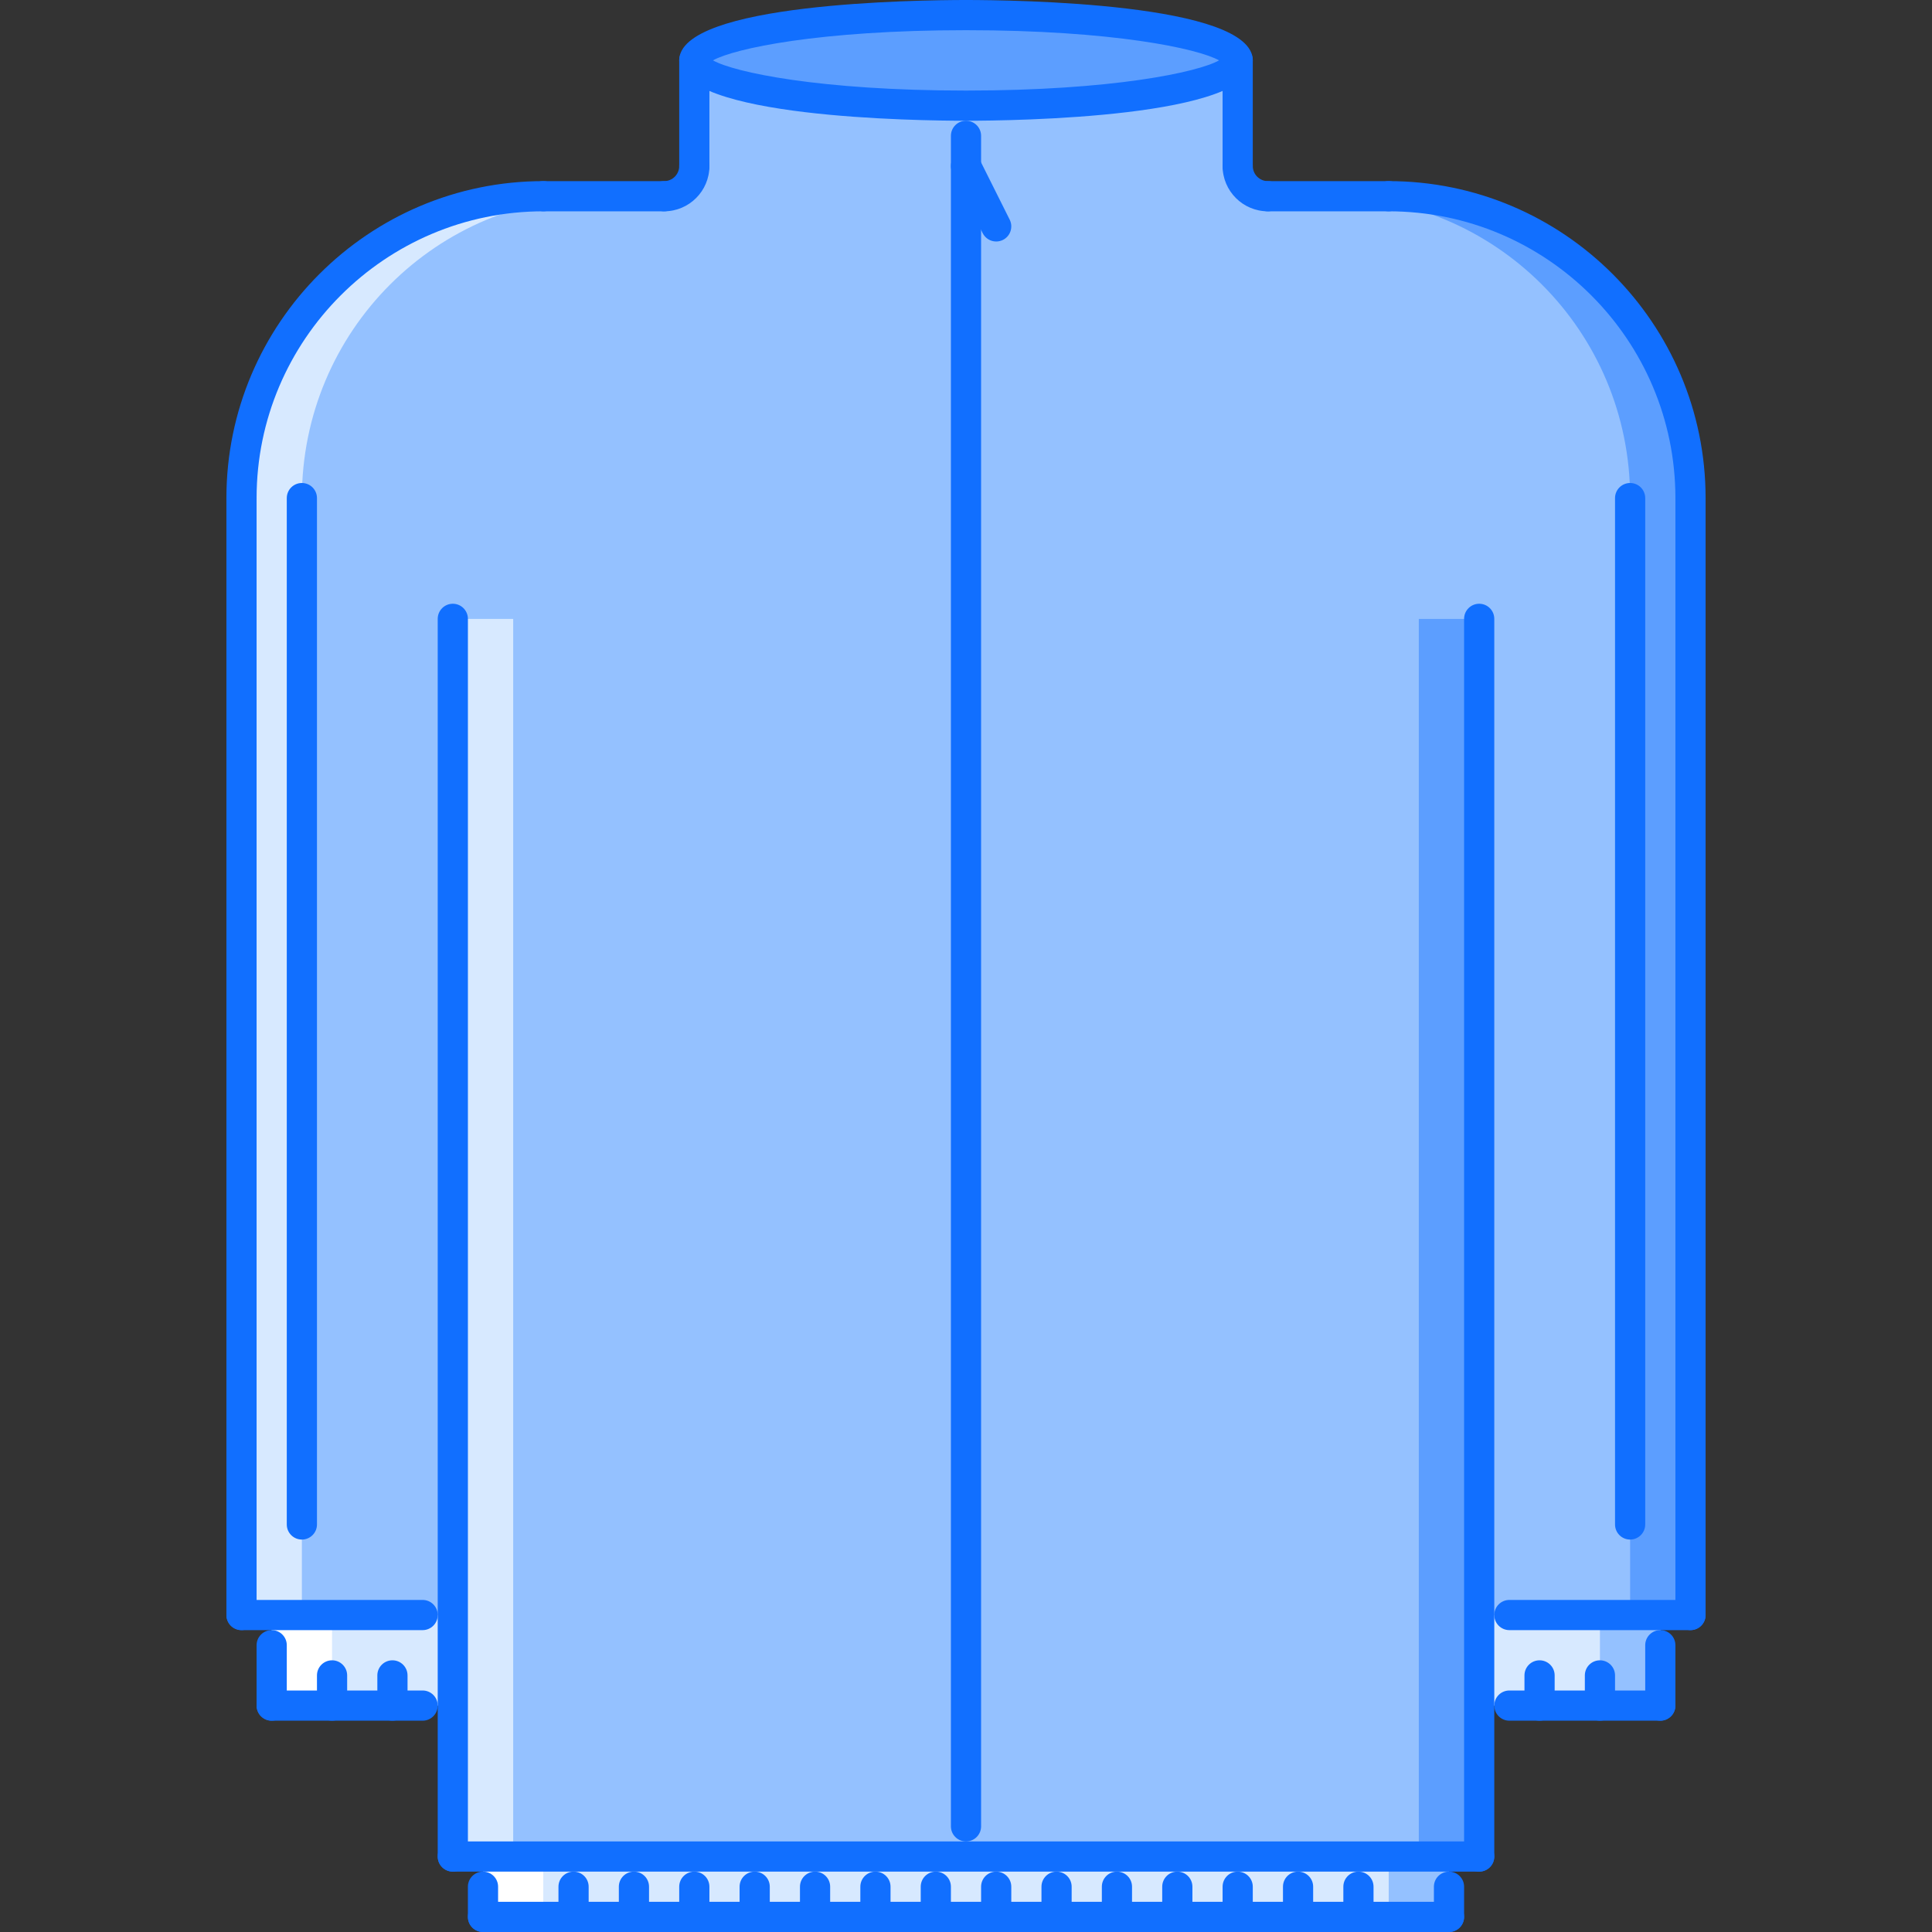<?xml version="1.0" encoding="iso-8859-1"?>
<!-- Generator: Adobe Illustrator 19.0.0, SVG Export Plug-In . SVG Version: 6.00 Build 0)  -->
<svg version="1.1" id="Capa_1" xmlns="http://www.w3.org/2000/svg" xmlns:xlink="http://www.w3.org/1999/xlink" x="0px" y="0px"
	 viewBox="0 0 511.908 511.908" style="enable-background:new 0 0 511.908 511.908;" xml:space="preserve">
<rect x="0" y="0" width="511.908" height="511.908" fill="#333333" stroke="none"/>
<polygon style="fill:#D7E9FF;" points="439.921,427.947 439.921,451.942 423.924,451.942 407.927,451.942 391.93,451.942 
	391.93,427.947 "/>
<path style="fill:#5C9EFF;" d="M327.941,16.02c0,6.64-32.229,11.998-71.987,11.998c-39.75,0-71.987-5.358-71.987-11.998
	c0-6.639,32.236-11.997,71.987-11.997C295.713,4.023,327.941,9.382,327.941,16.02z"/>
<g>
	<polygon style="fill:#D7E9FF;" points="119.978,427.947 119.978,451.942 103.981,451.942 87.984,451.942 71.987,451.942 
		71.987,427.947 	"/>
	<polygon style="fill:#D7E9FF;" points="127.977,491.935 255.954,491.935 383.932,491.935 383.932,507.933 359.935,507.933 
		343.938,507.933 327.941,507.933 311.944,507.933 295.947,507.933 279.95,507.933 263.953,507.933 247.956,507.933 
		231.958,507.933 215.961,507.933 199.964,507.933 183.967,507.933 167.97,507.933 151.973,507.933 127.977,507.933 	"/>
</g>
<path style="fill:#94C1FF;" d="M367.933,52.015h-31.994c-4.483,0-7.998-3.602-7.998-7.999V16.02c0,6.64-32.229,11.998-71.987,11.998
	c-39.75,0-71.987-5.358-71.987-11.998v27.995c0,4.397-3.597,7.999-7.999,7.999h-31.994c-44.312,0-79.985,35.673-79.985,79.985
	v295.947h7.998h47.991v23.995v39.993h7.999h127.977h127.978h7.998v-39.993v-23.995h47.991h7.999V132
	C447.92,87.687,412.168,52.015,367.933,52.015z"/>
<g>
	<polygon style="fill:#D7E9FF;" points="135.975,163.994 119.978,163.994 119.978,451.942 119.978,491.935 127.977,491.935 
		135.975,491.935 135.975,451.942 	"/>
	<path style="fill:#D7E9FF;" d="M159.972,52.015h-15.997C99.663,52.015,63.99,87.688,63.99,132v295.947h7.998h7.999V132
		C79.986,87.687,115.659,52.015,159.972,52.015z"/>
</g>
<g>
	<polygon style="fill:#5C9EFF;" points="375.933,163.994 391.93,163.994 391.93,451.942 391.93,491.935 383.932,491.935 
		375.933,491.935 375.933,451.942 	"/>
	<path style="fill:#5C9EFF;" d="M351.937,52.015h15.996c44.312,0,79.986,35.673,79.986,79.985v295.947h-7.999h-7.998V132
		C431.923,87.687,396.249,52.015,351.937,52.015z"/>
</g>
<rect x="71.984" y="427.944" style="fill:#FFFFFF;" width="15.997" height="23.995"/>
<rect x="423.924" y="427.944" style="fill:#94C1FF;" width="15.997" height="23.995"/>
<rect x="127.974" y="491.834" style="fill:#FFFFFF;" width="15.97" height="16.1"/>
<rect x="367.954" y="491.834" style="fill:#94C1FF;" width="15.967" height="16.1"/>
<g>
	<path style="fill:#116FFF;" d="M391.93,495.911H119.978c-2.21,0-3.999-1.789-3.999-3.999c0-2.211,1.789-4,3.999-4h271.951
		c2.211,0,3.999,1.789,3.999,4C395.929,494.122,394.141,495.911,391.93,495.911z"/>
	<path style="fill:#116FFF;" d="M183.967,47.991c-2.21,0-4-1.788-4-3.999V15.997c0-2.21,1.789-3.999,4-3.999s4,1.789,4,3.999v27.995
		C187.967,46.203,186.178,47.991,183.967,47.991z"/>
	<path style="fill:#116FFF;" d="M327.941,47.991c-2.211,0-4-1.788-4-3.999V15.997c0-2.21,1.789-3.999,4-3.999
		s3.999,1.789,3.999,3.999v27.995C331.94,46.203,330.152,47.991,327.941,47.991z"/>
	<path style="fill:#116FFF;" d="M255.954,31.994c-12.689,0-75.986-0.769-75.986-15.997S243.265,0,255.954,0
		c12.686,0,75.986,0.77,75.986,15.997C331.94,31.225,268.64,31.994,255.954,31.994z M188.908,15.997
		c5.608,3.145,28.233,7.999,67.046,7.999s61.442-4.854,67.051-7.999c-5.608-3.144-28.237-7.998-67.051-7.998
		S194.516,12.853,188.908,15.997z"/>
	<path style="fill:#116FFF;" d="M255.954,487.912c-2.21,0-3.999-1.788-3.999-3.999V35.994c0-2.211,1.789-4,3.999-4
		c2.211,0,3.999,1.789,3.999,4v447.919C259.953,486.124,258.165,487.912,255.954,487.912z"/>
	<path style="fill:#116FFF;" d="M335.939,55.99c-6.615,0-11.998-5.382-11.998-11.998c0-2.21,1.789-3.999,4-3.999
		s3.999,1.789,3.999,3.999c0,2.207,1.797,3.999,3.999,3.999c2.211,0,4,1.789,4,4C339.939,54.201,338.15,55.99,335.939,55.99z"/>
	<path style="fill:#116FFF;" d="M175.969,55.99c-2.211,0-3.999-1.789-3.999-3.999c0-2.211,1.788-4,3.999-4
		c2.207,0,3.999-1.792,3.999-3.999c0-2.21,1.789-3.999,4-3.999s4,1.789,4,3.999C187.967,50.608,182.585,55.99,175.969,55.99z"/>
	<path style="fill:#116FFF;" d="M119.978,495.911c-2.21,0-3.999-1.789-3.999-3.999V163.971c0-2.211,1.789-3.999,3.999-3.999
		c2.211,0,4,1.788,4,3.999v327.941C123.978,494.122,122.189,495.911,119.978,495.911z"/>
	<path style="fill:#116FFF;" d="M63.989,135.975c-2.211,0-4-1.788-4-3.999c0-46.308,37.677-83.985,83.985-83.985
		c2.21,0,3.999,1.789,3.999,4c0,2.21-1.789,3.999-3.999,3.999c-41.899,0-75.986,34.088-75.986,75.986
		C67.988,134.187,66.199,135.975,63.989,135.975z"/>
	<path style="fill:#116FFF;" d="M175.969,55.99h-31.994c-2.211,0-4-1.789-4-3.999c0-2.211,1.789-4,4-4h31.994
		c2.21,0,3.999,1.789,3.999,4C179.968,54.201,178.179,55.99,175.969,55.99z"/>
	<path style="fill:#116FFF;" d="M63.989,431.923c-2.211,0-4-1.789-4-3.999V131.976c0-2.211,1.789-3.999,4-3.999
		c2.21,0,3.999,1.788,3.999,3.999v295.948C67.988,430.134,66.199,431.923,63.989,431.923z"/>
	<path style="fill:#116FFF;" d="M111.98,431.923H63.989c-2.211,0-4-1.789-4-3.999c0-2.211,1.789-4,4-4h47.991
		c2.21,0,3.999,1.789,3.999,4C115.979,430.134,114.19,431.923,111.98,431.923z"/>
	<path style="fill:#116FFF;" d="M71.987,455.918c-2.21,0-3.999-1.789-3.999-3.999v-15.997c0-2.211,1.789-3.999,3.999-3.999
		c2.211,0,4,1.788,4,3.999v15.997C75.987,454.129,74.198,455.918,71.987,455.918z"/>
	<path style="fill:#116FFF;" d="M111.98,455.918H71.987c-2.21,0-3.999-1.789-3.999-3.999s1.789-3.999,3.999-3.999h39.993
		c2.21,0,3.999,1.789,3.999,3.999S114.19,455.918,111.98,455.918z"/>
	<path style="fill:#116FFF;" d="M87.984,455.918c-2.21,0-3.999-1.789-3.999-3.999v-7.999c0-2.21,1.789-3.999,3.999-3.999
		c2.211,0,4,1.789,4,3.999v7.999C91.984,454.129,90.195,455.918,87.984,455.918z"/>
	<path style="fill:#116FFF;" d="M103.981,455.918c-2.21,0-3.999-1.789-3.999-3.999v-7.999c0-2.21,1.789-3.999,3.999-3.999
		c2.211,0,4,1.789,4,3.999v7.999C107.981,454.129,106.192,455.918,103.981,455.918z"/>
	<path style="fill:#116FFF;" d="M391.93,495.911c-2.211,0-3.999-1.789-3.999-3.999V163.971c0-2.211,1.788-3.999,3.999-3.999
		s3.999,1.788,3.999,3.999v327.941C395.929,494.122,394.141,495.911,391.93,495.911z"/>
	<path style="fill:#116FFF;" d="M447.92,135.975c-2.211,0-4-1.788-4-3.999c0-41.898-34.087-75.986-75.986-75.986
		c-2.21,0-3.999-1.789-3.999-3.999c0-2.211,1.789-4,3.999-4c46.312,0,83.985,37.678,83.985,83.985
		C451.919,134.187,450.13,135.975,447.92,135.975z"/>
	<path style="fill:#116FFF;" d="M367.933,55.99h-31.994c-2.21,0-3.999-1.789-3.999-3.999c0-2.211,1.789-4,3.999-4h31.994
		c2.211,0,4,1.789,4,4C371.933,54.201,370.144,55.99,367.933,55.99z"/>
	<path style="fill:#116FFF;" d="M447.92,431.923c-2.211,0-4-1.789-4-3.999V131.976c0-2.211,1.789-3.999,4-3.999
		c2.21,0,3.999,1.788,3.999,3.999v295.948C451.919,430.134,450.13,431.923,447.92,431.923z"/>
	<path style="fill:#116FFF;" d="M447.92,431.923h-47.992c-2.21,0-3.999-1.789-3.999-3.999c0-2.211,1.789-4,3.999-4h47.992
		c2.21,0,3.999,1.789,3.999,4C451.919,430.134,450.13,431.923,447.92,431.923z"/>
	<path style="fill:#116FFF;" d="M439.921,455.918c-2.21,0-3.999-1.789-3.999-3.999v-15.997c0-2.211,1.789-3.999,3.999-3.999
		c2.211,0,3.999,1.788,3.999,3.999v15.997C443.92,454.129,442.132,455.918,439.921,455.918z"/>
	<path style="fill:#116FFF;" d="M439.921,455.918h-39.993c-2.21,0-3.999-1.789-3.999-3.999s1.789-3.999,3.999-3.999h39.993
		c2.211,0,3.999,1.789,3.999,3.999S442.132,455.918,439.921,455.918z"/>
	<path style="fill:#116FFF;" d="M423.924,455.918c-2.211,0-3.999-1.789-3.999-3.999v-7.999c0-2.21,1.788-3.999,3.999-3.999
		s4,1.789,4,3.999v7.999C427.924,454.129,426.135,455.918,423.924,455.918z"/>
	<path style="fill:#116FFF;" d="M407.927,455.918c-2.21,0-3.999-1.789-3.999-3.999v-7.999c0-2.21,1.789-3.999,3.999-3.999
		c2.211,0,3.999,1.789,3.999,3.999v7.999C411.926,454.129,410.138,455.918,407.927,455.918z"/>
	<path style="fill:#116FFF;" d="M431.923,407.927c-2.211,0-3.999-1.788-3.999-3.999V131.976c0-2.211,1.788-3.999,3.999-3.999
		c2.21,0,3.999,1.788,3.999,3.999v271.951C435.922,406.139,434.133,407.927,431.923,407.927z"/>
	<path style="fill:#116FFF;" d="M79.986,407.927c-2.211,0-4-1.788-4-3.999V131.976c0-2.211,1.789-3.999,4-3.999
		c2.21,0,3.999,1.788,3.999,3.999v271.951C83.985,406.139,82.196,407.927,79.986,407.927z"/>
	<path style="fill:#116FFF;" d="M263.953,63.989c-1.461,0-2.875-0.809-3.578-2.211l-7.998-15.997
		c-0.988-1.977-0.188-4.378,1.789-5.366c1.972-0.98,4.375-0.188,5.366,1.789l7.999,15.997c0.984,1.976,0.188,4.378-1.789,5.366
		C265.164,63.852,264.555,63.989,263.953,63.989z"/>
	<path style="fill:#116FFF;" d="M127.977,511.908c-2.211,0-4-1.789-4-3.999v-7.999c0-2.211,1.789-3.999,4-3.999
		c2.21,0,3.999,1.788,3.999,3.999v7.999C131.976,510.119,130.188,511.908,127.977,511.908z"/>
	<path style="fill:#116FFF;" d="M383.932,511.908H127.977c-2.211,0-4-1.789-4-3.999c0-2.211,1.789-3.999,4-3.999h255.954
		c2.21,0,3.999,1.788,3.999,3.999C387.931,510.119,386.142,511.908,383.932,511.908z"/>
	<path style="fill:#116FFF;" d="M383.932,511.908c-2.211,0-4-1.789-4-3.999v-7.999c0-2.211,1.789-3.999,4-3.999
		c2.21,0,3.999,1.788,3.999,3.999v7.999C387.931,510.119,386.142,511.908,383.932,511.908z"/>
	<path style="fill:#116FFF;" d="M359.935,511.908c-2.211,0-3.999-1.789-3.999-3.999v-7.999c0-2.211,1.788-3.999,3.999-3.999
		s3.999,1.788,3.999,3.999v7.999C363.934,510.119,362.146,511.908,359.935,511.908z"/>
	<path style="fill:#116FFF;" d="M343.938,511.908c-2.211,0-3.999-1.789-3.999-3.999v-7.999c0-2.211,1.788-3.999,3.999-3.999
		c2.21,0,3.999,1.788,3.999,3.999v7.999C347.937,510.119,346.148,511.908,343.938,511.908z"/>
	<path style="fill:#116FFF;" d="M327.941,511.908c-2.211,0-4-1.789-4-3.999v-7.999c0-2.211,1.789-3.999,4-3.999
		s3.999,1.788,3.999,3.999v7.999C331.94,510.119,330.152,511.908,327.941,511.908z"/>
	<path style="fill:#116FFF;" d="M311.944,511.908c-2.211,0-3.999-1.789-3.999-3.999v-7.999c0-2.211,1.788-3.999,3.999-3.999
		c2.21,0,3.999,1.788,3.999,3.999v7.999C315.943,510.119,314.154,511.908,311.944,511.908z"/>
	<path style="fill:#116FFF;" d="M295.947,511.908c-2.211,0-4-1.789-4-3.999v-7.999c0-2.211,1.789-3.999,4-3.999
		s3.999,1.788,3.999,3.999v7.999C299.946,510.119,298.158,511.908,295.947,511.908z"/>
	<path style="fill:#116FFF;" d="M279.95,511.908c-2.211,0-3.999-1.789-3.999-3.999v-7.999c0-2.211,1.788-3.999,3.999-3.999
		c2.21,0,3.999,1.788,3.999,3.999v7.999C283.949,510.119,282.16,511.908,279.95,511.908z"/>
	<path style="fill:#116FFF;" d="M263.953,511.908c-2.211,0-4-1.789-4-3.999v-7.999c0-2.211,1.789-3.999,4-3.999
		c2.21,0,3.999,1.788,3.999,3.999v7.999C267.952,510.119,266.163,511.908,263.953,511.908z"/>
	<path style="fill:#116FFF;" d="M247.956,511.908c-2.211,0-4-1.789-4-3.999v-7.999c0-2.211,1.789-3.999,4-3.999
		c2.21,0,3.999,1.788,3.999,3.999v7.999C251.955,510.119,250.166,511.908,247.956,511.908z"/>
	<path style="fill:#116FFF;" d="M231.958,511.908c-2.21,0-4-1.789-4-3.999v-7.999c0-2.211,1.789-3.999,4-3.999s4,1.788,4,3.999
		v7.999C235.958,510.119,234.169,511.908,231.958,511.908z"/>
	<path style="fill:#116FFF;" d="M215.961,511.908c-2.21,0-4-1.789-4-3.999v-7.999c0-2.211,1.789-3.999,4-3.999s4,1.788,4,3.999
		v7.999C219.961,510.119,218.172,511.908,215.961,511.908z"/>
	<path style="fill:#116FFF;" d="M199.964,511.908c-2.21,0-4-1.789-4-3.999v-7.999c0-2.211,1.789-3.999,4-3.999s4,1.788,4,3.999
		v7.999C203.964,510.119,202.175,511.908,199.964,511.908z"/>
	<path style="fill:#116FFF;" d="M183.967,511.908c-2.21,0-4-1.789-4-3.999v-7.999c0-2.211,1.789-3.999,4-3.999s4,1.788,4,3.999
		v7.999C187.967,510.119,186.178,511.908,183.967,511.908z"/>
	<path style="fill:#116FFF;" d="M167.97,511.908c-2.21,0-4-1.789-4-3.999v-7.999c0-2.211,1.789-3.999,4-3.999s4,1.788,4,3.999v7.999
		C171.97,510.119,170.181,511.908,167.97,511.908z"/>
	<path style="fill:#116FFF;" d="M151.973,511.908c-2.21,0-4-1.789-4-3.999v-7.999c0-2.211,1.789-3.999,4-3.999s4,1.788,4,3.999
		v7.999C155.973,510.119,154.183,511.908,151.973,511.908z"/>
</g>
<g>
</g>
<g>
</g>
<g>
</g>
<g>
</g>
<g>
</g>
<g>
</g>
<g>
</g>
<g>
</g>
<g>
</g>
<g>
</g>
<g>
</g>
<g>
</g>
<g>
</g>
<g>
</g>
<g>
</g>
</svg>
